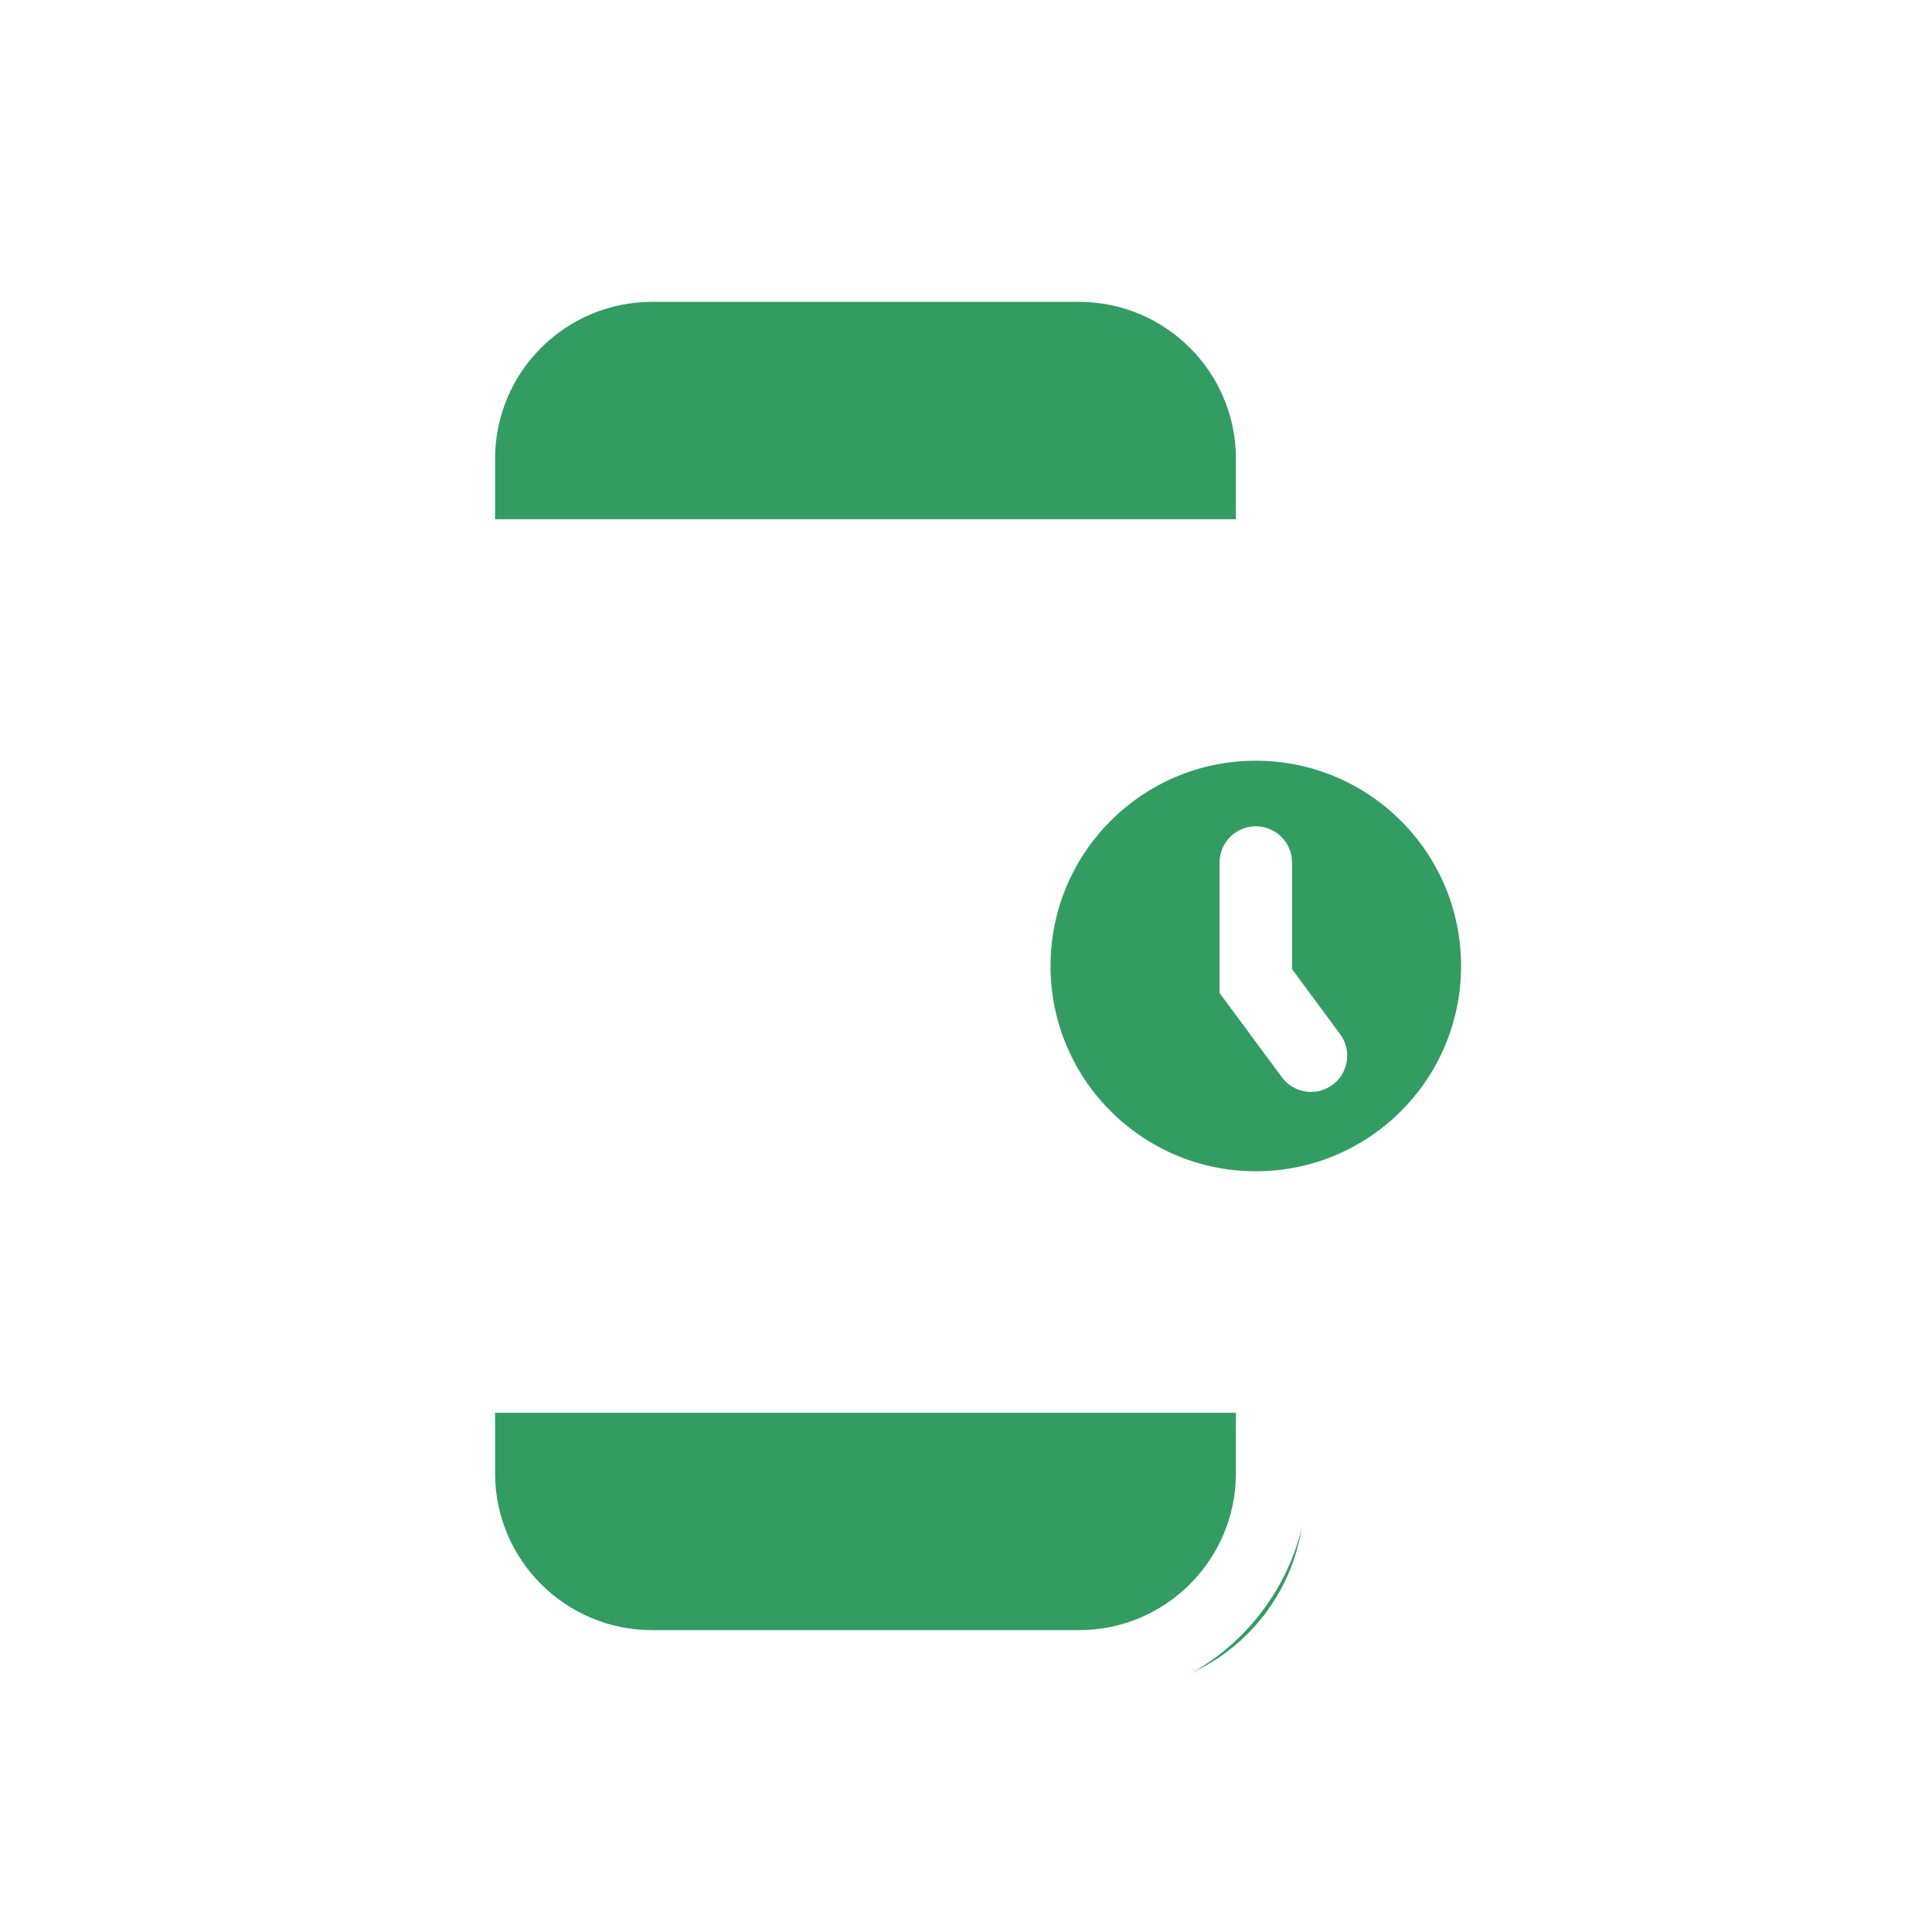 <svg width="60" height="60" viewBox="0 0 60 60" fill="none" xmlns="http://www.w3.org/2000/svg">
<rect width="60" height="60" fill="white"/>
<path d="M13.5 42H40.5V46.5C40.5 49.814 37.814 52.5 34.5 52.5H19.5C16.186 52.5 13.5 49.814 13.5 46.5V42Z" fill="#339C63"/>
<path d="M40.5 18L13.5 18V15C13.5 11.686 16.186 9 19.5 9L34.5 9C37.814 9 40.5 11.686 40.5 15V18Z" fill="#339C63"/>
<path d="M39 37.5C43.142 37.5 46.5 34.142 46.5 30C46.5 25.858 43.142 22.5 39 22.5C34.858 22.5 31.5 25.858 31.5 30C31.5 34.142 34.858 37.5 39 37.5Z" fill="#339C63"/>
<path d="M33.508 7.125C37.443 7.125 40.633 10.315 40.633 14.25L40.634 21.53C44.616 22.293 47.625 25.795 47.625 30C47.625 34.205 44.616 37.707 40.634 38.47L40.633 45.75C40.633 49.685 37.443 52.875 33.508 52.875H20.25C16.315 52.875 13.125 49.685 13.125 45.75V14.25C13.125 10.315 16.315 7.125 20.25 7.125H33.508ZM38.382 43.875H15.375V45.75C15.375 48.442 17.558 50.625 20.25 50.625H33.508C36.2 50.625 38.383 48.442 38.383 45.75L38.382 43.875ZM38.382 18.375H15.375V41.625H38.382L38.383 38.603C33.908 38.287 30.375 34.556 30.375 30C30.375 25.444 33.908 21.713 38.383 21.397L38.382 18.375ZM39 23.625C35.479 23.625 32.625 26.479 32.625 30C32.625 33.521 35.479 36.375 39 36.375C42.521 36.375 45.375 33.521 45.375 30C45.375 26.479 42.521 23.625 39 23.625ZM39 25.661C39.569 25.661 40.04 26.084 40.115 26.633L40.125 26.786V30.097L41.619 32.117C41.988 32.616 41.883 33.321 41.383 33.69C40.929 34.026 40.306 33.969 39.918 33.581L39.81 33.455L37.875 30.838V26.786C37.875 26.164 38.379 25.661 39 25.661ZM33.508 9.375H20.25C17.558 9.375 15.375 11.558 15.375 14.25V16.125H38.382L38.383 14.25C38.383 11.558 36.2 9.375 33.508 9.375Z" fill="white"/>
</svg>
